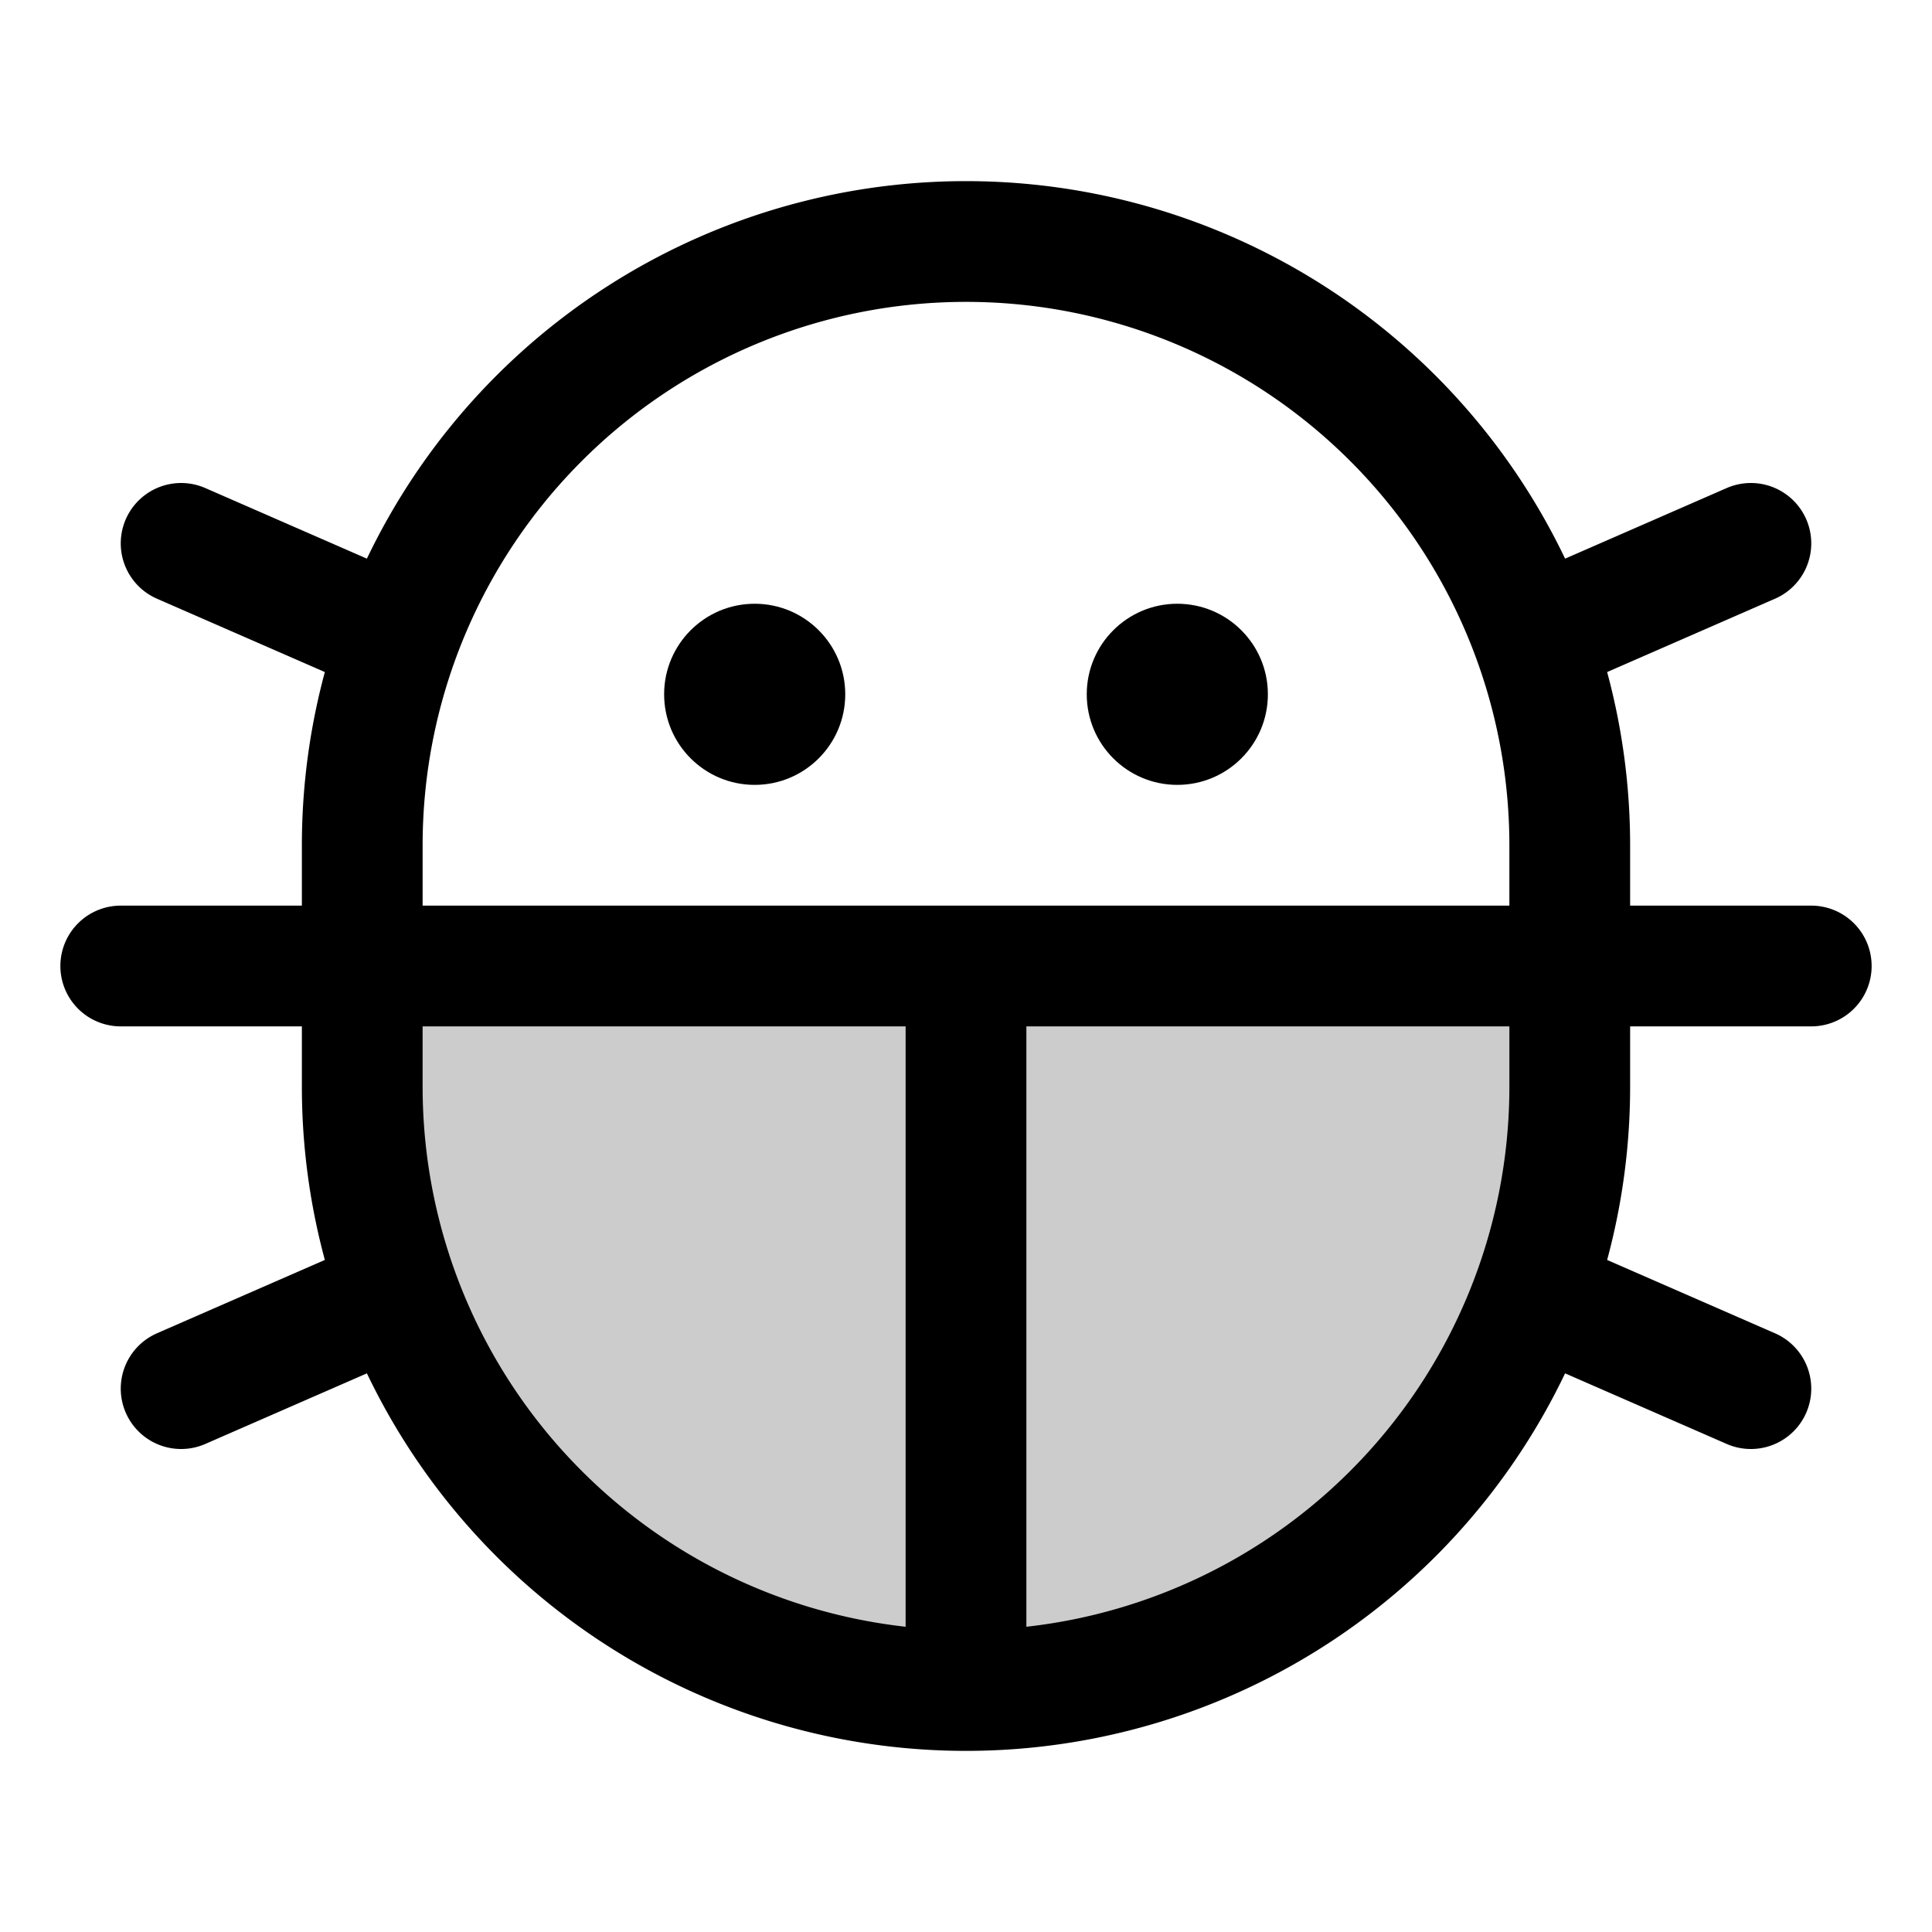 <svg xmlns="http://www.w3.org/2000/svg" viewBox="0 0 256 256"><path fill="none" d="M0 0h256v256H0z"/><path d="M208 128v16a80 80 0 0 1-160 0v-16Z" opacity=".2"/><circle cx="156" cy="92" r="12"/><circle cx="100" cy="92" r="12"/><path fill="none" stroke="currentColor" stroke-linecap="round" stroke-linejoin="round" stroke-width="16" d="M128 128v96M208 144a80 80 0 0 1-160 0v-32a80 80 0 0 1 160 0ZM232 184l-28.82-12.59M232 72l-28.82 12.59M24 72l28.82 12.59M24 184l28.82-12.59M16 128h224"/></svg>